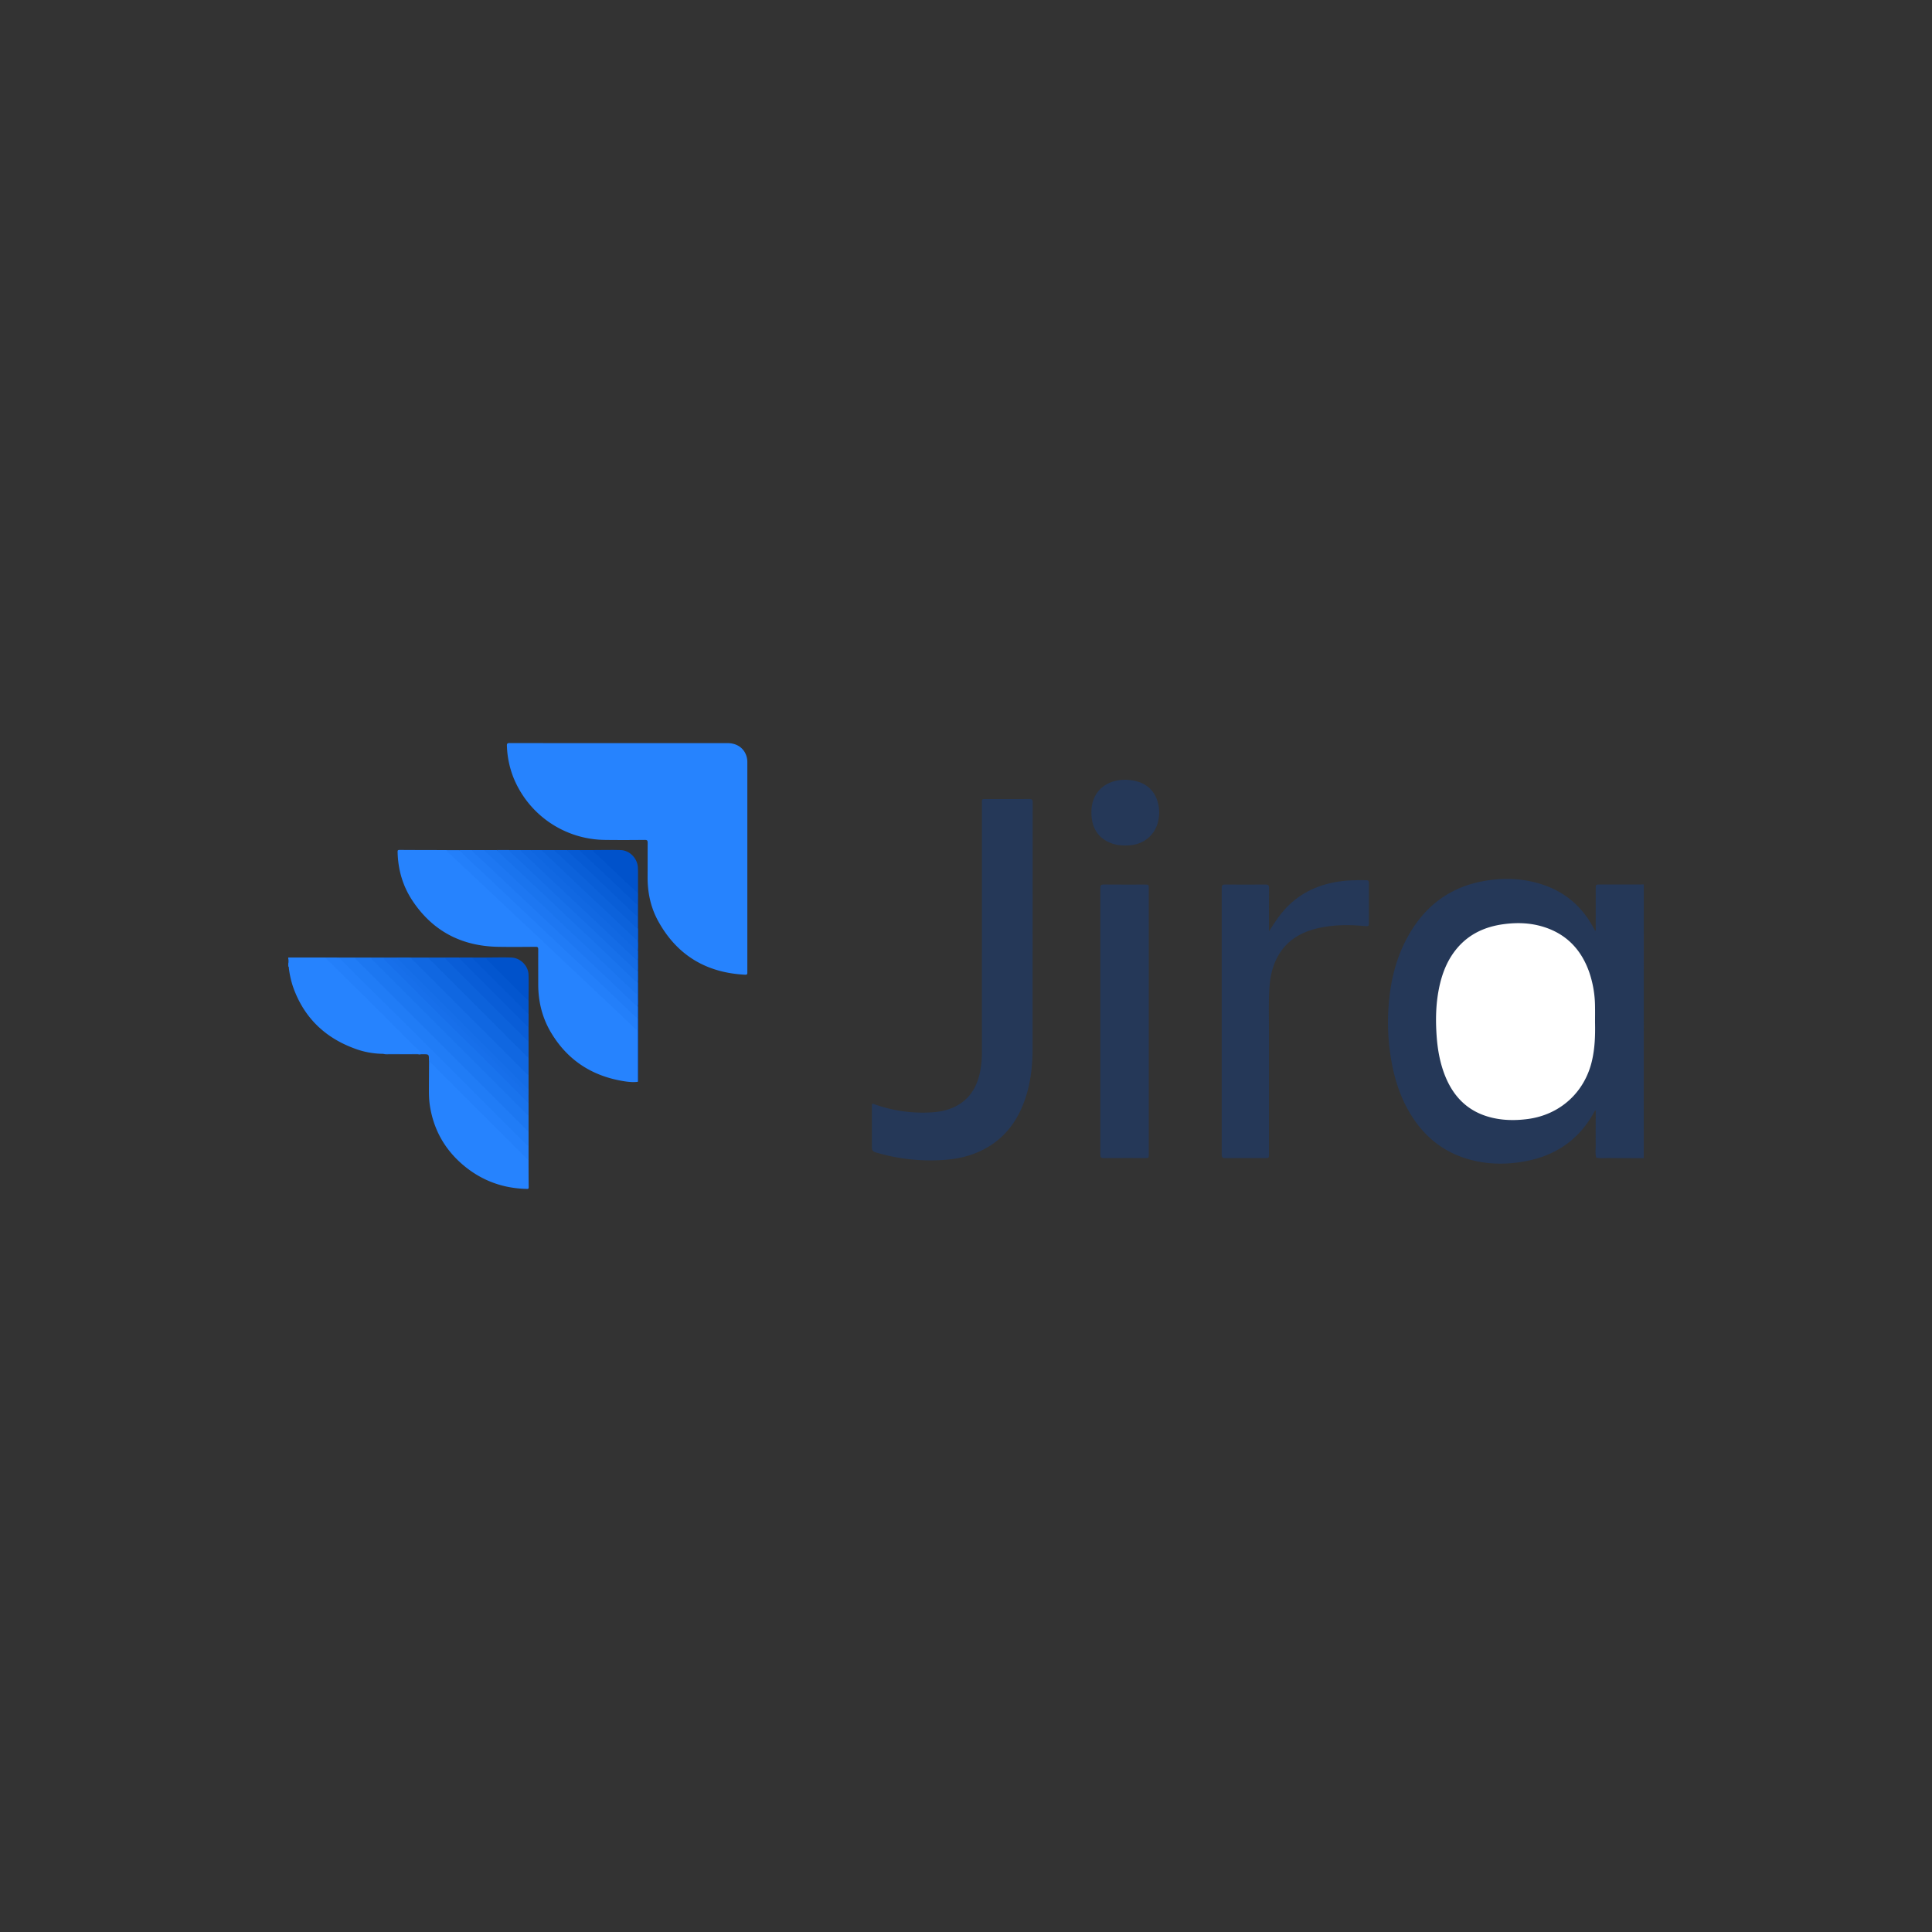 <svg id="Capa_1" data-name="Capa 1" xmlns="http://www.w3.org/2000/svg" viewBox="0 0 2032 2032"><rect x="0" y="0" width="2032" height="2032" fill="#333333" stroke="none"/><defs><style>.cls-1{fill:#253858;}.cls-2{fill:#2683fe;}.cls-3{fill:#1f6cd1;}.cls-4{fill:#207cf6;}.cls-5{fill:#237ffa;}.cls-6{fill:#1c77f1;}.cls-7{fill:#207bf6;}.cls-8{fill:#1067e1;}.cls-9{fill:#1d77f2;}.cls-10{fill:#1973ed;}.cls-11{fill:#1a74ee;}.cls-12{fill:#146ce6;}.cls-13{fill:#0c62db;}.cls-14{fill:#1770ea;}.cls-15{fill:#1168e2;}.cls-16{fill:#095dd7;}.cls-17{fill:#176fea;}.cls-18{fill:#0f66e0;}.cls-19{fill:#0052cb;}.cls-20{fill:#095ed7;}.cls-21{fill:#166ee8;}.cls-22{fill:#0659d3;}.cls-23{fill:#065ad3;}.cls-24{fill:#0356cf;}.cls-25{fill:#fff;}</style></defs><path class="cls-1" d="M1728.83,1218.1c-12.16,0-24.31,0-36.47-.14-4.51,0-9,.59-13.54-.41-1.2-4.56-.45-9.19-.51-13.78-.13-10.86,0-21.72,0-32.57v-3l-.62-.24c-.63,1.06-1.26,2.11-1.87,3.19-15.86,28.11-40.13,44.37-71.53,50.21-21.48,4-42.86,3.46-63.8-3.38-23.93-7.8-42.15-22.93-55.57-44-12.9-20.27-19.51-42.73-22.8-66.32a231.1,231.1,0,0,1-2.16-40c1-28.14,6.21-55.29,19.55-80.4,17.56-33.07,44.26-54.13,81.5-60.69,21.14-3.73,42.15-2.8,62.63,4.23,23.08,7.93,40.23,22.89,51.9,44.24.67,1.22,1.3,2.45,2,3.67.06.12.3.13.5.21.56-.93.27-2,.28-2.94q0-20.46,0-40.92c0-4.76,0-4.76,4.63-4.76h42.32c1.2,0,2.41-.09,3.61-.13Z"/><path class="cls-2" d="M303.17,1007.06l39.54,0a21.07,21.07,0,0,1,5.58,4.54c6.93,7,13.76,14,20.86,20.82,24.34,23.23,47.68,47.47,71.6,71.13,1.2,1.19,3.29,2.35,2.44,4.27s-3,.78-4.53.79c-10.84.08-21.69,0-32.54,0a8.1,8.1,0,0,1-3-.24,87,87,0,0,1-30.93-5.85c-30.92-11.54-52.48-32.6-63.72-63.84a98.31,98.31,0,0,1-4.67-20.54c-.08-.59.2-1.34-.61-1.68v-3.34a7.54,7.54,0,0,0,0-4.46Z"/><path class="cls-3" d="M303.17,1008.73a4.33,4.33,0,0,1,0,4.46Z"/><path class="cls-2" d="M651.22,781.57q56.94,0,113.86,0c9.79,0,17.21,5.07,19.94,13.48a20.86,20.86,0,0,1,1,6.57q0,110.51,0,221c0,1.69,0,2.67-2.29,2.55-40.88-2.05-71.73-20.46-91.52-56.47-7.92-14.4-11.2-30.12-11.09-46.56.08-11.88,0-23.76.07-35.63,0-2.34-.41-3.15-3-3.13-14.1.14-28.21.19-42.31,0A104.84,104.84,0,0,1,540,817.75a99.72,99.72,0,0,1-6.86-33.33c-.09-2.3.46-2.92,2.82-2.91Q593.6,781.63,651.22,781.57Z"/><path class="cls-1" d="M1032.75,978.34V844.43c0-4,0-4,4-4,15.31,0,30.63.06,45.94-.05,2.71,0,3.45.83,3.45,3.48q-.09,129.32-.1,258.63c0,17.4-1.8,34.64-7.17,51.33-7.16,22.22-19.49,40.54-39.93,52.66-13.17,7.81-27.58,11.89-42.73,13.18a199.69,199.69,0,0,1-71.65-6.63C917,1211,917,1211,917,1203.35q0-19.63,0-39.26c0-3.62,0-3.64,3.29-2.47a150.66,150.66,0,0,0,56.91,8.45c12.89-.45,25.22-3.26,35.71-11.45s15.58-19.57,18.09-32.29a107.46,107.46,0,0,0,1.75-21Q1032.71,1041.83,1032.75,978.34Z"/><path class="cls-1" d="M1334.65,979.49c4.11-6.19,7.9-12.32,12.38-18,14.41-18.34,33.33-29.06,56.07-33.47,11.27-2.18,22.64-2.51,34.07-2.24,1.9,0,2.6.68,2.59,2.61,0,14.38-.07,28.77,0,43.15,0,2.35-.91,2.78-3,2.57-16.5-1.67-33-1.73-49.27,1.83-18.43,4-33.84,12.6-43.39,29.63-5.79,10.32-8.24,21.61-9,33.29-1,15.1-.43,30.23-.45,45.35q-.11,64.86,0,129.71c0,4.09,0,4.09-4.13,4.09-14,0-28-.07-42,.07-2.84,0-3.57-.81-3.57-3.62q.11-140.28,0-280.56c0-2.86.81-3.61,3.6-3.59q21.29.19,42.59,0c2.83,0,3.62.82,3.6,3.63-.14,14.19-.06,28.39-.06,42.58Z"/><path class="cls-2" d="M670.78,1137.82c-5.76.7-11.47-.07-17.1-1.08-32.22-5.75-57.13-22.37-74-50.51-9.32-15.54-13.56-32.58-13.59-50.67,0-12.34-.06-24.68,0-37,0-2.22-.61-2.75-2.76-2.73-13.09.1-26.18.23-39.26,0-38.2-.63-68.6-16.19-90-48.12-10.34-15.44-15.45-32.74-15.87-51.37,0-1.4-.16-2.43,1.89-2.42,16.52.12,33,.12,49.55.16,2.77,1.25,4.77,3.53,6.95,5.48,4,3.58,7.8,7.39,11.69,11.1,11.34,10.79,22.83,21.42,34.12,32.27,6,5.78,12.11,11.45,18.19,17.16,10.2,9.57,20.43,19.1,30.54,28.76,5.89,5.63,11.85,11.19,17.82,16.73,11,10.21,21.73,20.7,32.84,30.78,3.3,3,6.45,6.13,9.66,9.2,5.08,4.87,10.25,9.66,15.35,14.51q10.88,10.34,21.84,20.57c1.12,1,2.39,2.1,2.31,3.91q0,25.14,0,50.26A7.51,7.51,0,0,1,670.78,1137.82Z"/><path class="cls-1" d="M1208.23,1074.44v139.47c0,4.08,0,4.08-4.13,4.08-14.39,0-28.77-.06-43.16.06-2.74,0-3.66-.67-3.66-3.56q.1-140.31,0-280.61c0-2.86.87-3.61,3.64-3.59,14.48.13,28.95.06,43.43.06,3.87,0,3.87,0,3.87,4.07Q1208.24,1004.43,1208.23,1074.44Z"/><path class="cls-2" d="M555.92,1219.77c0,9.64,0,19.29.13,28.93,0,2.21-1.3,1.77-2.53,1.73-24.36-.63-46.15-8.48-65-23.93-20.22-16.61-32.48-37.93-36.43-63.9-1-6.54-1-13.12-.95-19.71q.06-13.07.14-26.13a2.32,2.32,0,0,1,3,.45c1,.85,1.89,1.79,2.8,2.71q47.3,47.38,94.69,94.65A19.68,19.68,0,0,1,555.92,1219.77Z"/><path class="cls-1" d="M1147.91,854.7c-.27-23.52,17.69-36.22,39.39-34.39a41.47,41.47,0,0,1,12.42,2.84,29.43,29.43,0,0,1,17.4,18.74,40.18,40.18,0,0,1,.71,23c-3.48,13.53-14.7,22.82-28.79,24.07-6.81.61-13.54.36-20-2C1155.13,881.87,1147.91,870.77,1147.91,854.7Z"/><path class="cls-4" d="M357.19,1007.09h16.15a25.38,25.38,0,0,1,5.76,4.72q86.49,86.61,173.11,173.08a16,16,0,0,1,3.71,4.81v15.59c-1.15,1-2.07.33-2.94-.43s-1.74-1.66-2.59-2.52q-73.83-73.9-147.77-147.68c-14.58-14.53-29.38-28.83-43.88-43.44C357.68,1010.15,355.78,1009.18,357.19,1007.09Z"/><path class="cls-5" d="M357.19,1007.09c.22,1.3,1.24,2,2.08,2.88,10.75,10.76,21.42,21.63,32.3,32.27,54.21,53,107.3,107.12,161.1,160.54,1,1,1.77,2.19,3.25,2.51v14.48c-1.48-.33-2.28-1.55-3.25-2.51l-97.46-97.43a11.93,11.93,0,0,0-3.91-3.07c0-.65-.13-1.29-.14-1.93-.06-6-.06-6-6.16-6-11.76,0-23.52,0-35.29,0-2.2,0-4.44.22-6.61-.41,12,0,24.11,0,36.17-.08,1,0,2.51.65,3-.62.38-1-.87-1.72-1.58-2.43-22.75-22.76-45.34-45.68-68.34-68.18-9-8.82-17.87-17.78-26.94-26.54a10.73,10.73,0,0,1-2.69-3.5Z"/><path class="cls-6" d="M555.92,1189.7a11.58,11.58,0,0,1-3.29-2.53L375.42,1010c-.85-.85-1.86-1.58-2.08-2.88h16.71a25.59,25.59,0,0,1,5.76,4.72q77.83,78,155.81,155.79a20.05,20.05,0,0,1,4.3,5.4Z"/><path class="cls-5" d="M670.57,1083.36a13.42,13.42,0,0,1-4.06-2.87c-8.47-8-16.82-16.19-25.35-24.16q-15-14-29.93-28.2c-9.35-8.85-18.81-17.57-28.1-26.49q-14.75-14.13-29.72-28c-9.51-8.81-18.9-17.75-28.33-26.64q-14.87-14-29.72-28c-6.18-5.87-12.55-11.53-18.58-17.55-2.41-2.4-5.56-4.09-7.09-7.34h13.37a15.5,15.5,0,0,1,5.4,3.78c11.26,11,22.93,21.58,34.27,32.51,5.86,5.65,11.84,11.19,17.81,16.74,10.92,10.15,21.57,20.58,32.63,30.59,3.37,3,6.58,6.25,9.86,9.38,5.16,4.93,10.39,9.78,15.55,14.71,10.11,9.65,20.38,19.15,30.5,28.8q8.74,8.33,17.62,16.54c7.4,6.86,14.61,13.94,22.06,20.75,1,1,2.21,2,2.24,3.66,0,3.28,0,6.55,0,9.82C671,1082,671.32,1082.82,670.57,1083.36Z"/><path class="cls-7" d="M670.56,1070.55a13.54,13.54,0,0,1-4.06-2.87c-8.46-8-16.87-16.14-25.33-24.18-9.95-9.43-19.88-18.88-29.93-28.2q-9.16-8.5-18.23-17.11c-10.09-9.56-20.28-19-30.32-28.61-5.89-5.63-11.91-11.12-17.81-16.75q-19.9-19-40-37.77c-7.38-6.89-15-13.51-21.81-21h13.35a29.92,29.92,0,0,1,7.16,5.66c8.27,8.13,16.86,15.9,25.23,23.91,9.9,9.49,20,18.79,29.9,28.26,6,5.7,12,11.29,18,17q15,14.1,29.94,28.21,9.29,8.81,18.63,17.52c9.92,9.34,19.79,18.73,29.76,28,4.07,3.78,7.82,7.92,12.21,11.36a9.43,9.43,0,0,1,3.73,5.32c0,3.1,0,6.19,0,9.27C671,1069.22,671.32,1070,670.56,1070.55Z"/><path class="cls-8" d="M555.92,1112.3v18.38c-1,.88-1.89.43-2.73-.25a24.4,24.4,0,0,1-2-1.92Q493,1070.36,434.88,1012.24a32.77,32.77,0,0,1-2.3-2.42c-.7-.85-1.09-1.75-.21-2.73h18.38a25.42,25.42,0,0,1,5.77,4.73q47.87,48,95.88,95.86A15.42,15.42,0,0,1,555.92,1112.3Z"/><path class="cls-9" d="M670.56,1058.3c-2.71-1.35-4.62-3.7-6.77-5.68-8.59-7.91-16.87-16.15-25.4-24.12q-15-14-29.94-28.2c-9.35-8.86-18.77-17.63-28.12-26.48-9.89-9.37-19.85-18.66-29.73-28-9.48-9-19.09-17.83-28.51-26.88-7.75-7.44-15.72-14.64-23.58-22a5.43,5.43,0,0,1-2.1-2.87h13.37c4,2,6.76,5.49,9.88,8.46,8.39,8,16.89,15.86,25.25,23.88,9.89,9.5,20,18.8,29.92,28.25,6.24,5.94,12.55,11.81,18.83,17.71q14.88,14,29.74,28c6.32,6,12.64,12,19,17.92,8.55,7.95,17,16,25.51,24,1.37,1.29,3.06,2.51,3.07,4.75C670.72,1050.81,671.57,1054.59,670.56,1058.3Z"/><path class="cls-10" d="M555.92,1173a5.36,5.36,0,0,1-2.66-1.92L391.93,1009.77a5.05,5.05,0,0,1-1.88-2.68h12.81a18,18,0,0,1,4.59,3.55c9.89,9.93,19.83,19.81,29.7,29.75,37.91,38.2,76.61,75.6,114.47,113.84a20.41,20.41,0,0,1,4.3,5.4Z"/><path class="cls-11" d="M670.56,1046.05c-3.69-2.24-6.39-5.62-9.53-8.47-8.71-7.9-17.06-16.2-25.59-24.3-9.87-9.37-19.74-18.75-29.72-28q-9.37-8.68-18.62-17.51-14.8-14.25-29.9-28.21c-6.6-6.1-13.11-12.28-19.6-18.49-8.5-8.13-17.15-16.08-25.73-24.13-.86-.82-1.86-1.57-2.09-2.87H522.6a15.63,15.63,0,0,1,5.4,3.78c10.93,10.56,22.13,20.83,33.1,31.35,6.08,5.83,12.26,11.58,18.4,17.35,10,9.41,20,18.77,29.94,28.22,6.1,5.81,12.29,11.54,18.42,17.32,9.78,9.21,19.53,18.47,29.37,27.61,3.93,3.65,7.56,7.64,11.73,11.06a4.4,4.4,0,0,1,2,3.46c0,3.28,0,6.56,0,9.83C671,1044.72,671.33,1045.52,670.56,1046.05Z"/><path class="cls-12" d="M432.37,1007.09a5.16,5.16,0,0,0,1.88,2.68q59.49,59.51,119,119a5.36,5.36,0,0,0,2.66,1.92v14.48c-1,.88-1.89.43-2.73-.25a26.08,26.08,0,0,1-2-1.92q-65.46-65.49-131-131a29.32,29.32,0,0,1-2.1-2.22c-.69-.86-1.09-1.75-.21-2.73Z"/><path class="cls-13" d="M555.92,1112.3a11.58,11.58,0,0,1-3.29-2.53l-99.8-99.8c-.85-.85-1.86-1.58-2.08-2.88H468a25.38,25.38,0,0,1,5.76,4.72q38.87,39,77.86,77.84a20.32,20.32,0,0,1,4.29,5.39Z"/><path class="cls-14" d="M670.55,1033.25a13.84,13.84,0,0,1-4-2.88c-8.52-8.09-17-16.26-25.51-24.35-9.87-9.36-19.73-18.73-29.7-28q-9.37-8.68-18.6-17.5-14.84-14.22-29.89-28.19c-6.6-6.1-13.07-12.31-19.61-18.46-6.26-5.9-12.68-11.64-18.75-17.75-.65-.65-1.23-1.38-1.84-2.07h12.8c3.22,1.58,5.61,4.27,8.1,6.67,4.67,4.5,9.47,8.85,14.14,13.35,10.45,10.09,21.17,19.91,31.66,30,6.07,5.83,12.27,11.54,18.41,17.31q14.76,13.88,29.5,27.79c9.43,8.89,19,17.68,28.27,26.7,1.65,1.6,3.7,2.78,4.89,4.86a2.93,2.93,0,0,1,.63,1.78C670.75,1026.09,671.54,1029.7,670.55,1033.25Z"/><path class="cls-12" d="M670.55,1021.55a18.8,18.8,0,0,1-5-3.89c-8.39-7.84-16.62-15.83-24.95-23.72-13.31-12.6-26.59-25.22-40-37.71-6-5.61-12-11.23-18-16.92q-19.89-18.94-40-37.71c-2.54-2.39-5.57-4.29-7.22-7.53h12.25c3.23,1.58,5.62,4.27,8.11,6.68,4.8,4.64,9.7,9.17,14.56,13.75,11.13,10.47,22.12,21.11,33.43,31.4,3.36,3.05,6.58,6.26,9.87,9.39q7.64,7.29,15.36,14.51c11,10.24,21.7,20.75,32.85,30.8,3,2.73,5.79,5.74,8.65,8.65a1.9,1.9,0,0,1,.52,1.53C670.75,1014.37,671.54,1018,670.55,1021.55Z"/><path class="cls-15" d="M670.55,1009.86a3.56,3.56,0,0,1-2.42-1.21c-3.68-3.52-7.38-7-11.07-10.52-11.55-11-23-22-34.65-32.91q-14.11-13.17-28.13-26.45c-9.95-9.42-20-18.68-29.89-28.23-4.85-4.7-9.9-9.19-14.85-13.8a4.93,4.93,0,0,1-1.89-2.67h11.14c4.59,2.44,7.66,6.65,11.42,10,4.73,4.27,9.35,8.7,13.95,13.13,10.59,10.23,21.44,20.17,32.07,30.35,5.74,5.51,11.59,10.91,17.42,16.32,10.91,10.14,21.55,20.57,32.61,30.56,2,1.77,4,3.52,4.74,6.28C670.76,1003.79,671.52,1006.87,670.55,1009.86Z"/><path class="cls-16" d="M555.92,1095a5.34,5.34,0,0,1-2.66-1.91l-83.37-83.36a5.16,5.16,0,0,1-1.88-2.68h15a25.16,25.16,0,0,1,5.76,4.73q31.33,31.47,62.81,62.79a20.05,20.05,0,0,1,4.3,5.4Z"/><path class="cls-17" d="M555.92,1159.63c-1.39-.29-2.15-1.41-3.06-2.31-21.26-21.25-42.29-42.75-63.84-63.71-28-27.22-55.28-55.18-83.07-82.62a12.19,12.19,0,0,1-3.09-3.9h7.79c3.56,2.06,6.46,5,9.32,7.82q66.52,66.45,133,132.9a23.3,23.3,0,0,1,2.91,4Z"/><path class="cls-13" d="M569.92,894.07h13.37c3.27,1.67,5.8,4.24,8.41,6.76,10.78,10.45,21.88,20.57,32.69,31,5.93,5.73,12,11.34,18.05,16.93,7.63,7,15,14.38,22.74,21.26,2.31,2,4.84,4,5.82,7.22v10.66c0,1.55-1.07,1.54-2.14,1.23a6.32,6.32,0,0,1-2.54-1.65c-3.19-3.09-6.46-6.1-9.65-9.19-8.37-8.12-17-16-25.4-24.06-9.76-9.34-19.68-18.53-29.49-27.82-9.48-9-19.15-17.73-28.46-26.88-.79-.78-1.73-1.39-2.55-2.13S568.82,895.53,569.92,894.07Z"/><path class="cls-18" d="M569.92,894.07c.4,2,2.29,2.57,3.53,3.76q12.45,11.91,24.93,23.8c10.14,9.62,20.26,19.27,30.51,28.79,6.11,5.67,12.23,11.32,18.22,17.12,6.65,6.44,13.44,12.74,20.19,19.08a9.32,9.32,0,0,0,3.26,2.08,28.56,28.56,0,0,1,0,11.13c-2.88-1.43-4.76-4.06-7.15-6.08-4.37-3.7-8.36-7.85-12.52-11.81C640,971.56,629.08,961.1,618,950.83q-9.87-9.18-19.59-18.48c-12.4-11.81-24.92-23.48-37.37-35.22-.93-.87-2-1.67-2.29-3.06Z"/><path class="cls-19" d="M670.56,999.83V988.7q0-6.12,0-12.26c-1.31-1.74-1.17-3.8-1.17-5.8,0-2.29-.07-4.58,0-6.86.22-3.85-.19-7.7,0-11.54s-.07-7.39-.07-11.09c0-2.14-1.81-3.15-3.15-4.35-8.3-7.39-16.15-15.25-24.32-22.78-5.51-5.08-10.85-10.34-16.42-15.37-1.26-1.14-3.25-2.22-2.07-4.58,9.84,0,19.68-.3,29.5,0,9.28.33,17.09,8.28,18,17.53.14,1.57.18,3.15.18,4.73q.08,109,.1,217.94c0,1.17.38,2.41-.35,3.51q-.06-18.33-.13-36.68,0-8.9-.08-17.78,0-6.4,0-12.81v-37.3q0-5.85,0-11.7v-11.69C670.55,1006.52,670.56,1003.18,670.56,999.83Z"/><path class="cls-20" d="M670.58,963.64q0,6.4,0,12.8c-3.57-2.2-6.31-5.4-9.33-8.21-11.73-10.89-23.24-22-34.86-33.05-9.47-9-18.86-18-28.56-26.77-4.33-3.9-8.12-8.38-12.82-11.88a4,4,0,0,1-1.71-2.46h13.37a24.6,24.6,0,0,1,6.62,5c11.1,10.92,22.67,21.35,33.87,32.16q9.11,8.79,18.48,17.28c4.26,3.85,8,8.25,12.61,11.73C669.42,961.11,669.8,962.5,670.58,963.64Z"/><path class="cls-19" d="M510.9,1007.09c9,0,18-.3,27,0,9.46.36,17.73,8.68,18,18,.29,9,0,18,0,27-1.31.82-2.29.15-3.22-.71-1.09-1-2.13-2.07-3.18-3.12q-18.51-18.48-37-37C511.41,1010.18,509.78,1009.14,510.9,1007.09Z"/><path class="cls-21" d="M555.92,1151.84c-1.48-.33-2.28-1.55-3.25-2.52Q486.46,1083.16,420.25,1017c-2.49-2.48-5.15-4.78-7.72-7.19a5,5,0,0,1-1.88-2.68h7.24a5.16,5.16,0,0,0,1.88,2.68l133.48,133.47a5.38,5.38,0,0,0,2.67,1.92Z"/><path class="cls-22" d="M555.92,1080a5.4,5.4,0,0,1-2.66-1.92l-68.34-68.32a5.09,5.09,0,0,1-1.87-2.68H497a25.06,25.06,0,0,1,5.75,4.72q24.39,24.51,48.91,48.89a20.17,20.17,0,0,1,4.29,5.39Z"/><path class="cls-23" d="M670.58,963.64c-2-.85-3.47-2.47-5-3.88-4.4-4-8.6-8.15-12.9-12.24q-16.51-15.69-33.06-31.35c-7.14-6.72-14.39-13.34-21.55-20a10.85,10.85,0,0,1-1.39-2.07H610a28,28,0,0,1,6.93,5.48c4.59,4.58,9.44,8.89,14.11,13.38,10.59,10.22,21.52,20.07,32.09,30.32,2.65,2.57,5.81,4.62,7.45,8.1Q670.59,957.49,670.58,963.64Z"/><path class="cls-24" d="M555.92,1066.09a5.36,5.36,0,0,1-2.66-1.92l-54.41-54.4a5.16,5.16,0,0,1-1.88-2.68H510.9a10.66,10.66,0,0,0,2.48,3.3l39.25,39.25a11.2,11.2,0,0,0,3.29,2.51Z"/><path class="cls-24" d="M670.6,951.35c-3.33-1.78-5.66-4.76-8.38-7.23-8.55-7.79-16.76-16-25.17-23.88-7.67-7.23-15.47-14.34-23.14-21.56-1.46-1.37-3.26-2.52-3.89-4.61h13.37c1.07,2.53,3.44,3.81,5.31,5.58,8.54,8.1,17,16.28,25.54,24.37q7.28,6.87,14.76,13.5a4.23,4.23,0,0,1,1.72,3.53C670.63,944.48,670.63,947.92,670.6,951.35Z"/><path class="cls-25" d="M1677.61,1075.57c.28,12.69-.08,26.53-3.27,40.23-7.76,33.28-33.71,56.78-67.76,61.17-14.26,1.84-28.34,1.47-42.14-2.71-21.37-6.48-35.42-20.94-43.91-41.18-5.86-14-8.51-28.74-9.56-43.82-1.14-16.44-.84-32.81,2.36-49,3.17-16.06,8.87-31,19.74-43.6,12.78-14.77,29.43-22.11,48.47-24.66,13.66-1.82,27.23-1.47,40.51,2.44,24.87,7.31,40.91,23.85,49.42,48a114.44,114.44,0,0,1,6.12,36C1677.7,1063.75,1677.61,1069,1677.61,1075.57Z"/></svg>